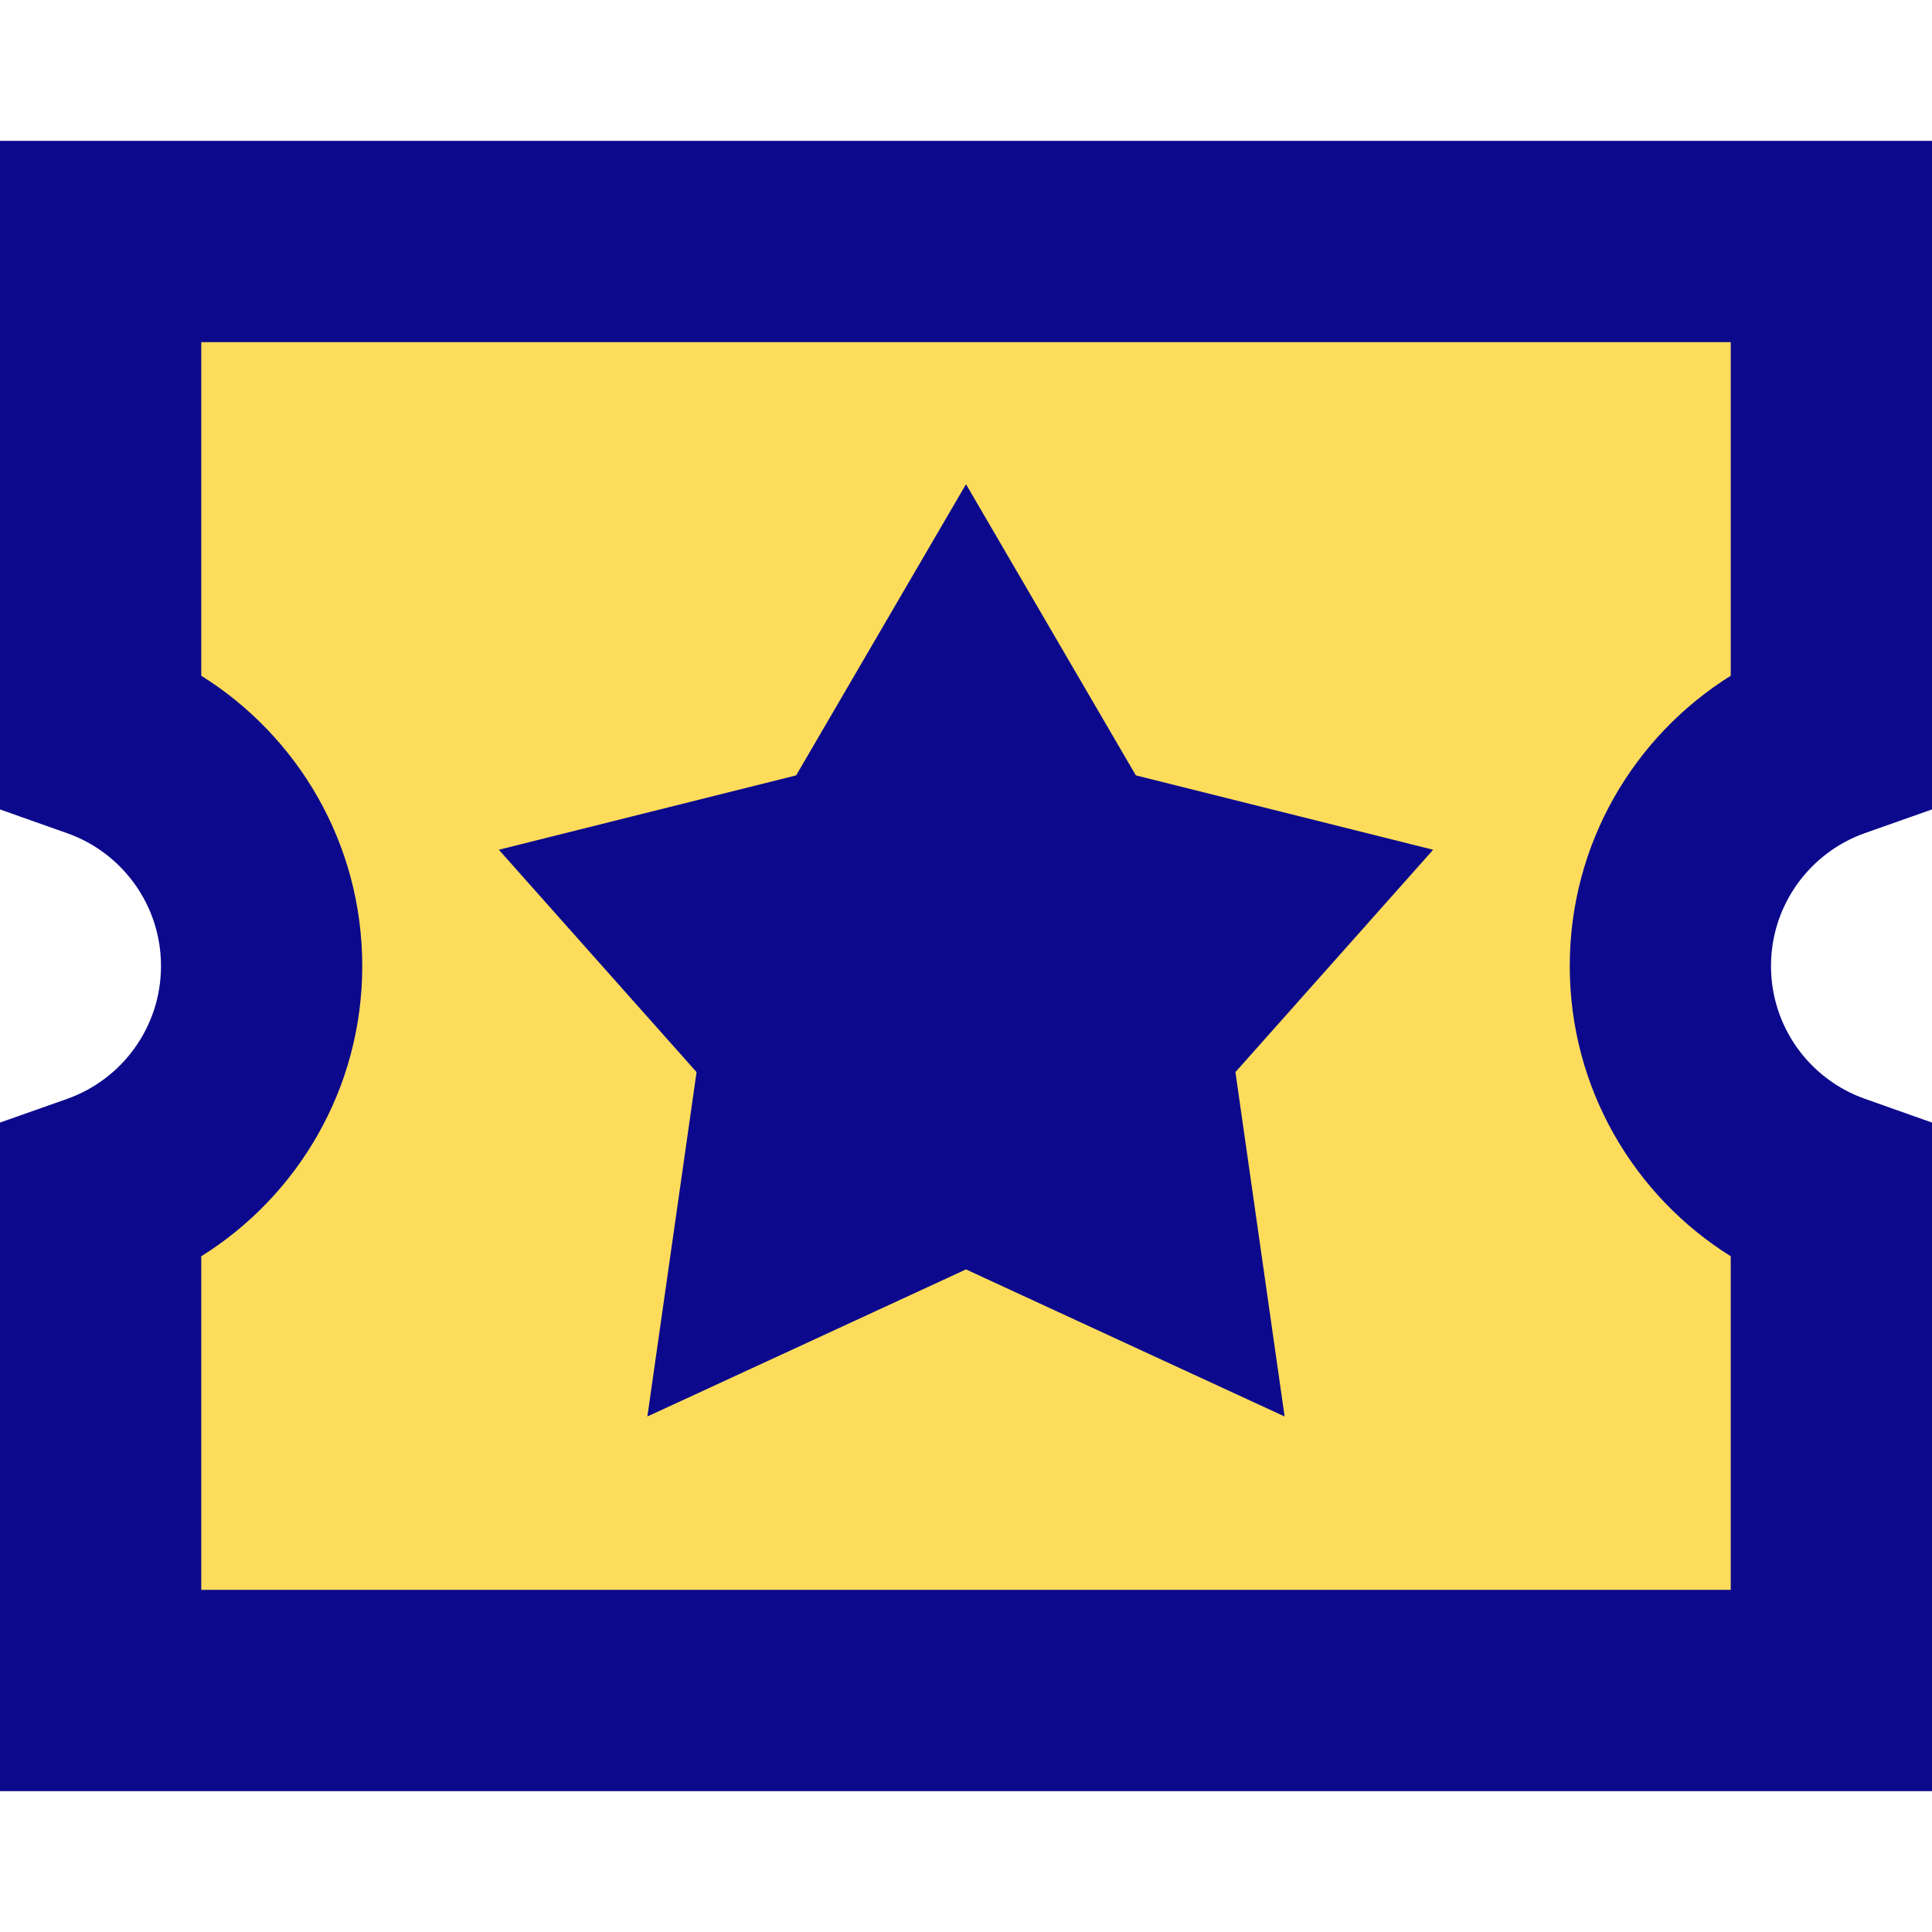 <svg xmlns="http://www.w3.org/2000/svg" fill="none" viewBox="0 0 24 24" id="Ticket-Star--Streamline-Sharp">
  <desc>
    Ticket Star Streamline Icon: https://streamlinehq.com
  </desc>
  <g id="ticket-star--hobby-ticket-star-event-entertainment-stub-theater-entertainment-culture">
    <path id="Subtract" fill="#fddc5c" d="M1.25 3h21.5v6.171c-1.165 0.412 -2 1.523 -2 2.829 0 1.306 0.835 2.417 2 2.829V21H1.25v-6.171c1.165 -0.412 2 -1.523 2 -2.829s-0.835 -2.417 -2 -2.829V3Z" stroke-width="1"></path>
    <path id="Union" fill="#0c098c" fill-rule="evenodd" d="M1.25 1.75H0v8.305l0.833 0.295C1.515 10.59 2 11.24 2 12s-0.485 1.41 -1.167 1.651L0 13.945V22.25h24v-8.305l-0.833 -0.295C22.485 13.41 22 12.76 22 12s0.485 -1.41 1.167 -1.651L24 10.055V1.75H1.25ZM2.5 8.394V4.25h19v4.144c-1.2 0.75 -2 2.084 -2 3.606 0 1.522 0.8 2.856 2 3.606V19.75h-19v-4.144c1.2 -0.75 2 -2.084 2 -3.606 0 -1.522 -0.8 -2.855 -2 -3.606Zm9.5 -2.379 0.864 1.481 1.246 2.136 2.091 0.523 1.602 0.401 -1.097 1.234 -1.359 1.528 0.351 2.458 0.26 1.82 -1.669 -0.77 -2.289 -1.057 -2.289 1.057 -1.669 0.77 0.26 -1.82 0.351 -2.458 -1.359 -1.528 -1.097 -1.234 1.602 -0.401 2.091 -0.523 1.246 -2.136 0.864 -1.481Z" clip-rule="evenodd" stroke-width="1"></path>
  </g>
</svg>